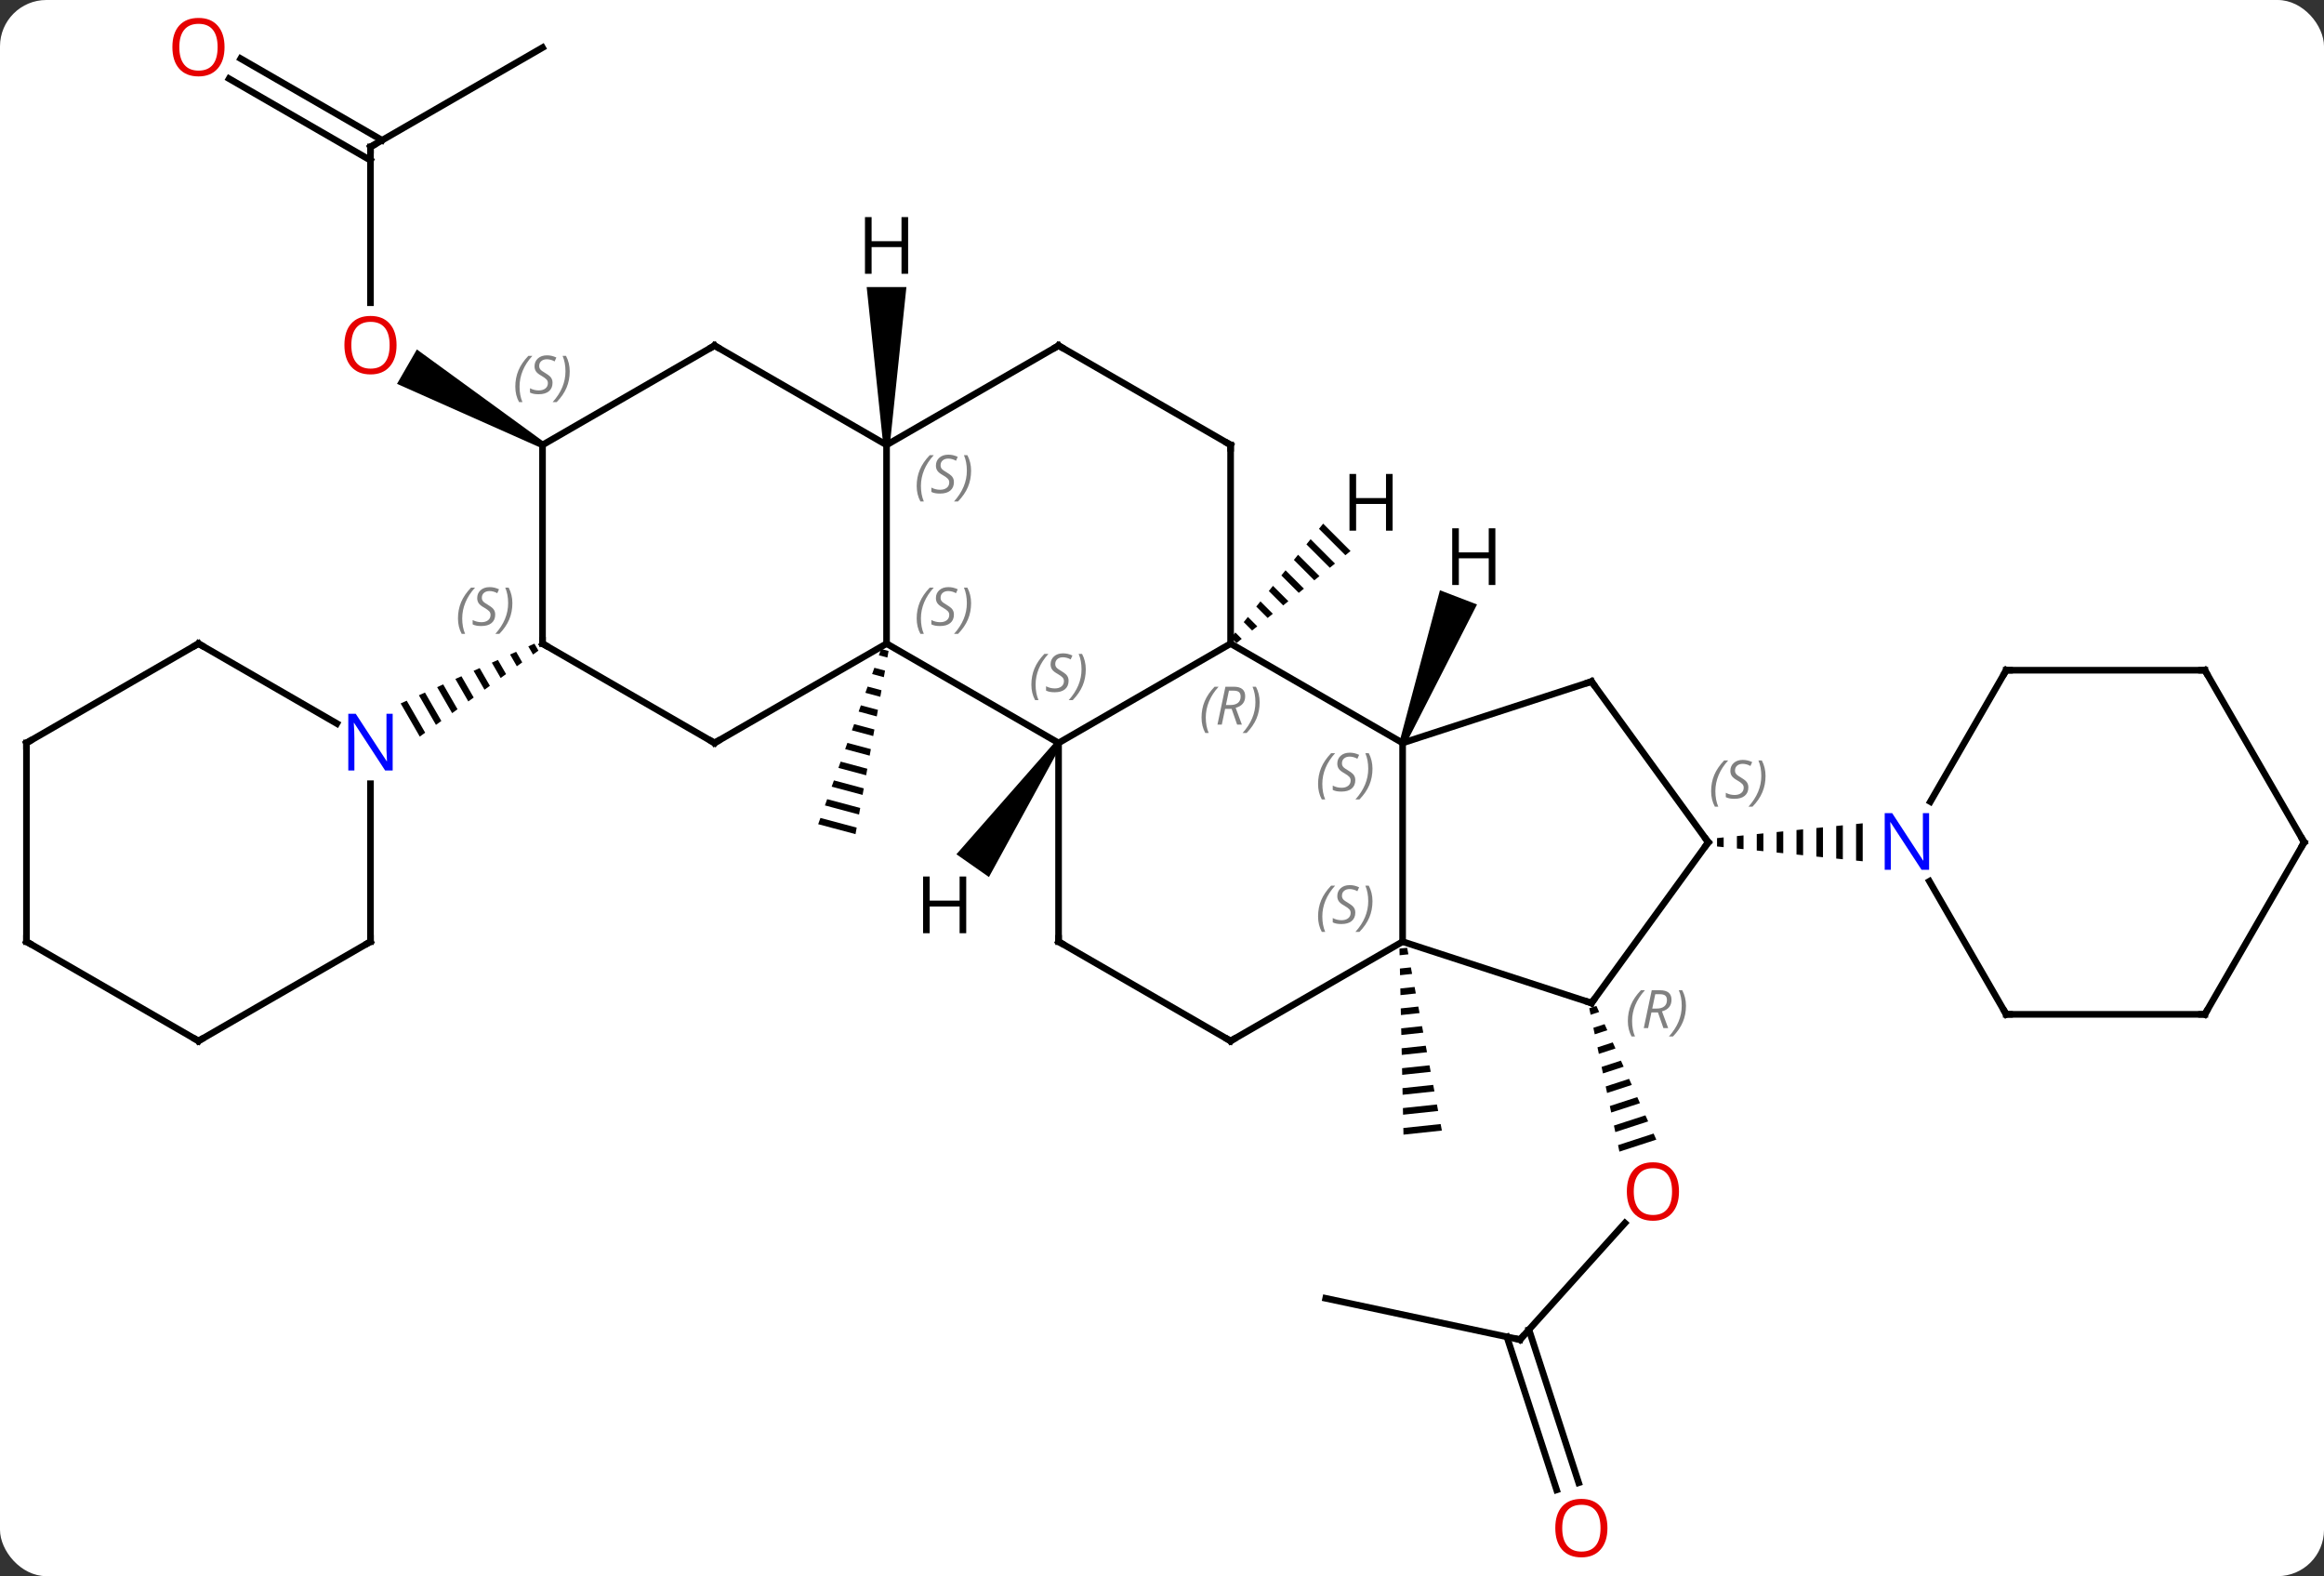 <svg width="351" viewBox="0 0 351 238" style="fill-opacity:1; color-rendering:auto; color-interpolation:auto; text-rendering:auto; stroke:black; stroke-linecap:square; stroke-miterlimit:10; shape-rendering:auto; stroke-opacity:1; fill:black; stroke-dasharray:none; font-weight:normal; stroke-width:1; font-family:'Open Sans'; font-style:normal; stroke-linejoin:miter; font-size:12; stroke-dashoffset:0; image-rendering:auto;" height="238" class="cas-substance-image" xmlns:xlink="http://www.w3.org/1999/xlink" xmlns="http://www.w3.org/2000/svg"><rect x="0" y="0" width="351" height="238" fill="#333333" stroke="none"/><svg class="cas-substance-single-component"><rect y="0" x="0" width="351" stroke="none" ry="7" rx="7" height="238" fill="white" class="cas-substance-group"/><svg y="0" x="0" width="351" viewBox="0 0 351 238" style="fill:black;" height="238" class="cas-substance-single-component-image"><svg><g><g transform="translate(176,119)" style="text-rendering:geometricPrecision; color-rendering:optimizeQuality; color-interpolation:linearRGB; stroke-linecap:butt; image-rendering:optimizeQuality;"><path style="stroke:none;" d="M36.525 24.119 L35.365 24.243 L35.365 24.243 L35.387 25.246 L35.387 25.246 L36.713 25.105 L36.713 25.105 L36.525 24.119 ZM37.087 27.076 L35.43 27.252 L35.43 27.252 L35.452 28.256 L35.452 28.256 L37.275 28.062 L37.275 28.062 L37.087 27.076 ZM37.65 30.033 L35.495 30.262 L35.495 30.262 L35.517 31.265 L35.517 31.265 L37.837 31.019 L37.837 31.019 L37.65 30.033 ZM38.212 32.99 L35.56 33.272 L35.56 33.272 L35.582 34.275 L35.582 34.275 L38.399 33.975 L38.399 33.975 L38.212 32.99 ZM38.773 35.947 L35.625 36.281 L35.625 36.281 L35.647 37.284 L35.647 37.284 L38.961 36.932 L38.961 36.932 L38.773 35.947 ZM39.336 38.903 L35.69 39.291 L35.69 39.291 L35.711 40.294 L35.711 40.294 L39.523 39.889 L39.523 39.889 L39.336 38.903 ZM39.898 41.86 L35.755 42.3 L35.776 43.304 L35.776 43.304 L40.085 42.846 L40.085 42.846 L39.898 41.86 ZM40.46 44.817 L35.819 45.31 L35.819 45.31 L35.841 46.313 L35.841 46.313 L40.647 45.803 L40.647 45.803 L40.46 44.817 ZM41.022 47.774 L35.884 48.32 L35.884 48.32 L35.906 49.323 L35.906 49.323 L41.209 48.759 L41.209 48.759 L41.022 47.774 ZM41.584 50.731 L35.949 51.329 L35.949 51.329 L35.971 52.333 L35.971 52.333 L41.771 51.716 L41.771 51.716 L41.584 50.731 Z"/><line y2="83.283" y1="65.681" x2="53.568" x1="69.417" style="fill:none;"/><path style="stroke:none;" d="M65.112 32.895 L64.029 33.248 L64.236 34.232 L64.236 34.232 L65.523 33.813 L65.112 32.895 ZM66.346 35.649 L64.65 36.2 L64.65 36.2 L64.857 37.184 L66.757 36.566 L66.757 36.566 L66.346 35.649 ZM67.579 38.402 L65.271 39.152 L65.271 39.152 L65.478 40.137 L65.478 40.137 L67.99 39.32 L67.579 38.402 ZM68.812 41.155 L65.892 42.105 L65.892 42.105 L66.1 43.089 L66.1 43.089 L69.224 42.073 L69.224 42.073 L68.812 41.155 ZM70.046 43.908 L66.513 45.057 L66.513 45.057 L66.721 46.041 L66.721 46.041 L70.457 44.826 L70.457 44.826 L70.046 43.908 ZM71.279 46.662 L67.135 48.01 L67.135 48.01 L67.342 48.994 L67.342 48.994 L71.69 47.58 L71.279 46.662 ZM72.513 49.415 L67.756 50.962 L67.756 50.962 L67.963 51.947 L72.924 50.333 L72.924 50.333 L72.513 49.415 ZM73.746 52.168 L68.377 53.915 L68.377 53.915 L68.584 54.899 L68.584 54.899 L74.157 53.086 L73.746 52.168 Z"/><line y2="77.046" y1="83.283" x2="24.225" x1="53.568" style="fill:none;"/><line y2="105.975" y1="82.863" x2="59.101" x1="51.591" style="fill:none;"/><line y2="104.894" y1="81.781" x2="62.43" x1="54.92" style="fill:none;"/><path style="stroke:none;" d="M-42.924 -20.998 L-43.264 -20.053 L-43.264 -20.053 L-41.976 -19.709 L-41.976 -19.709 L-41.797 -20.697 L-41.797 -20.697 L-42.924 -20.998 ZM-43.943 -18.164 L-44.282 -17.219 L-42.511 -16.746 L-42.511 -16.746 L-42.332 -17.734 L-43.943 -18.164 ZM-44.961 -15.329 L-45.3 -14.385 L-43.046 -13.783 L-43.046 -13.783 L-42.867 -14.771 L-44.961 -15.329 ZM-45.979 -12.495 L-46.319 -11.551 L-46.319 -11.551 L-43.581 -10.82 L-43.402 -11.808 L-45.979 -12.495 ZM-46.998 -9.661 L-47.337 -8.717 L-44.116 -7.857 L-43.937 -8.845 L-46.998 -9.661 ZM-48.016 -6.827 L-48.355 -5.883 L-44.651 -4.894 L-44.472 -5.882 L-48.016 -6.827 ZM-49.034 -3.993 L-49.373 -3.048 L-45.186 -1.931 L-45.007 -2.919 L-49.034 -3.993 ZM-50.052 -1.159 L-50.392 -0.214 L-45.721 1.032 L-45.542 0.044 L-50.052 -1.159 ZM-51.071 1.675 L-51.41 2.62 L-46.256 3.995 L-46.078 3.007 L-51.071 1.675 ZM-52.089 4.509 L-52.428 5.454 L-46.791 6.958 L-46.612 5.971 L-52.089 4.509 Z"/><line y2="-96.813" y1="-73.29" x2="-120.045" x1="-120.045" style="fill:none;"/><path style="stroke:none;" d="M-93.812 -52.246 L-94.312 -51.38 L-116.039 -61.036 L-113.04 -66.233 Z"/><line y2="-111.813" y1="-96.813" x2="-94.062" x1="-120.045" style="fill:none;"/><line y2="-110.15" y1="-97.823" x2="-139.645" x1="-118.295" style="fill:none;"/><line y2="-107.119" y1="-94.792" x2="-141.395" x1="-120.045" style="fill:none;"/><line y2="23.187" y1="-6.813" x2="35.841" x1="35.841" style="fill:none;"/><line y2="-21.813" y1="-6.813" x2="9.861" x1="35.841" style="fill:none;"/><line y2="-16.086" y1="-6.813" x2="64.371" x1="35.841" style="fill:none;"/><line y2="32.457" y1="23.187" x2="64.371" x1="35.841" style="fill:none;"/><line y2="38.187" y1="23.187" x2="9.861" x1="35.841" style="fill:none;"/><line y2="-6.813" y1="-21.813" x2="-16.122" x1="9.861" style="fill:none;"/><line y2="-51.813" y1="-21.813" x2="9.861" x1="9.861" style="fill:none;"/><line y2="8.187" y1="-16.086" x2="82.005" x1="64.371" style="fill:none;"/><line y2="8.187" y1="32.457" x2="82.005" x1="64.371" style="fill:none;"/><line y2="23.187" y1="38.187" x2="-16.122" x1="9.861" style="fill:none;"/><line y2="23.187" y1="-6.813" x2="-16.122" x1="-16.122" style="fill:none;"/><line y2="-21.813" y1="-6.813" x2="-42.102" x1="-16.122" style="fill:none;"/><line y2="-66.813" y1="-51.813" x2="-16.122" x1="9.861" style="fill:none;"/><path style="stroke:none;" d="M84.329 7.451 L83.329 7.553 L83.329 8.821 L84.329 8.923 L84.329 7.451 ZM87.329 7.147 L86.329 7.248 L86.329 9.126 L87.329 9.227 L87.329 7.147 ZM90.329 6.843 L89.329 6.944 L89.329 9.43 L90.329 9.531 L90.329 9.531 L90.329 6.843 ZM93.329 6.538 L92.329 6.64 L92.329 9.734 L93.329 9.836 L93.329 6.538 ZM96.329 6.234 L95.329 6.336 L95.329 10.038 L96.329 10.14 L96.329 6.234 ZM99.329 5.93 L98.329 6.031 L98.329 10.343 L99.329 10.444 L99.329 5.93 ZM102.329 5.626 L101.329 5.727 L101.329 10.647 L102.329 10.748 L102.329 5.626 ZM105.329 5.321 L104.329 5.423 L104.329 10.951 L105.329 11.053 L105.329 5.321 Z"/><line y2="-51.813" y1="-21.813" x2="-42.102" x1="-42.102" style="fill:none;"/><line y2="-6.813" y1="-21.813" x2="-68.082" x1="-42.102" style="fill:none;"/><line y2="-51.813" y1="-66.813" x2="-42.102" x1="-16.122" style="fill:none;"/><line y2="-66.813" y1="-51.813" x2="-68.082" x1="-42.102" style="fill:none;"/><line y2="-21.813" y1="-6.813" x2="-94.062" x1="-68.082" style="fill:none;"/><line y2="-51.813" y1="-66.813" x2="-94.062" x1="-68.082" style="fill:none;"/><line y2="-51.813" y1="-21.813" x2="-94.062" x1="-94.062" style="fill:none;"/><path style="stroke:none;" d="M-95.29 -21.809 L-96.208 -21.398 L-95.495 -20.161 L-94.68 -20.751 L-95.29 -21.809 ZM-98.044 -20.578 L-98.963 -20.167 L-97.939 -18.392 L-97.124 -18.981 L-98.044 -20.578 ZM-100.799 -19.347 L-101.717 -18.936 L-101.717 -18.936 L-100.382 -16.622 L-99.567 -17.212 L-100.799 -19.347 ZM-103.553 -18.116 L-104.471 -17.705 L-104.471 -17.705 L-102.826 -14.852 L-102.826 -14.852 L-102.011 -15.442 L-102.011 -15.442 L-103.553 -18.116 ZM-106.307 -16.885 L-107.225 -16.474 L-105.269 -13.083 L-104.455 -13.672 L-106.307 -16.885 ZM-109.061 -15.654 L-109.979 -15.243 L-107.713 -11.313 L-106.898 -11.903 L-106.898 -11.903 L-109.061 -15.654 ZM-111.815 -14.423 L-112.733 -14.012 L-110.156 -9.543 L-109.342 -10.133 L-111.815 -14.423 ZM-114.569 -13.192 L-115.487 -12.781 L-112.6 -7.774 L-111.785 -8.364 L-114.569 -13.192 Z"/><line y2="34.167" y1="14.075" x2="127.005" x1="115.405" style="fill:none;"/><line y2="-17.796" y1="2.049" x2="127.005" x1="115.549" style="fill:none;"/><line y2="34.167" y1="34.167" x2="157.005" x1="127.005" style="fill:none;"/><line y2="-17.796" y1="-17.796" x2="157.005" x1="127.005" style="fill:none;"/><line y2="8.187" y1="34.167" x2="172.005" x1="157.005" style="fill:none;"/><line y2="8.187" y1="-17.796" x2="172.005" x1="157.005" style="fill:none;"/><line y2="23.187" y1="-0.657" x2="-120.045" x1="-120.045" style="fill:none;"/><line y2="-21.813" y1="-9.748" x2="-146.025" x1="-125.129" style="fill:none;"/><line y2="38.187" y1="23.187" x2="-146.025" x1="-120.045" style="fill:none;"/><line y2="-6.813" y1="-21.813" x2="-172.005" x1="-146.025" style="fill:none;"/><line y2="23.187" y1="38.187" x2="-172.005" x1="-146.025" style="fill:none;"/><line y2="23.187" y1="-6.813" x2="-172.005" x1="-172.005" style="fill:none;"/><path style="stroke:none;" d="M36.308 -6.634 L35.374 -6.992 L41.477 -29.872 L47.079 -27.723 Z"/><path style="stroke:none;" d="M23.841 -39.93 L23.209 -39.148 L23.209 -39.148 L27.196 -35.161 L27.196 -35.161 L27.978 -35.793 L27.978 -35.793 L23.841 -39.93 ZM21.946 -37.582 L21.315 -36.8 L21.315 -36.8 L24.848 -33.267 L24.848 -33.267 L25.63 -33.898 L25.63 -33.898 L21.946 -37.582 ZM20.052 -35.234 L19.42 -34.452 L19.42 -34.452 L22.5 -31.372 L22.5 -31.372 L23.282 -32.004 L20.052 -35.234 ZM18.157 -32.886 L17.526 -32.104 L17.526 -32.104 L20.152 -29.478 L20.934 -30.109 L18.157 -32.886 ZM16.262 -30.538 L15.631 -29.756 L15.631 -29.756 L17.804 -27.583 L17.804 -27.583 L18.586 -28.215 L18.586 -28.215 L16.262 -30.538 ZM14.368 -28.19 L13.736 -27.407 L15.456 -25.688 L15.456 -25.688 L16.238 -26.32 L14.368 -28.19 ZM12.473 -25.842 L11.842 -25.059 L11.842 -25.059 L13.107 -23.794 L13.107 -23.794 L13.89 -24.425 L13.89 -24.425 L12.473 -25.842 ZM10.579 -23.494 L9.947 -22.712 L9.947 -22.712 L10.759 -21.899 L11.542 -22.531 L11.542 -22.531 L10.579 -23.494 Z"/><path style="stroke:none;" d="M-16.532 -7.1 L-15.712 -6.526 L-26.637 13.436 L-31.552 9.995 Z"/><path style="stroke:none;" d="M-41.602 -51.813 L-42.602 -51.813 L-45.102 -75.657 L-39.102 -75.657 Z"/></g><g transform="translate(176,119)" style="fill:rgb(230,0,0); text-rendering:geometricPrecision; color-rendering:optimizeQuality; image-rendering:optimizeQuality; font-family:'Open Sans'; stroke:rgb(230,0,0); color-interpolation:linearRGB;"><path style="stroke:none;" d="M77.582 60.917 Q77.582 62.979 76.542 64.159 Q75.503 65.339 73.66 65.339 Q71.769 65.339 70.738 64.174 Q69.707 63.01 69.707 60.901 Q69.707 58.807 70.738 57.659 Q71.769 56.51 73.66 56.51 Q75.519 56.51 76.55 57.682 Q77.582 58.854 77.582 60.917 ZM70.753 60.917 Q70.753 62.651 71.496 63.557 Q72.238 64.464 73.66 64.464 Q75.082 64.464 75.808 63.565 Q76.535 62.667 76.535 60.917 Q76.535 59.182 75.808 58.292 Q75.082 57.401 73.66 57.401 Q72.238 57.401 71.496 58.3 Q70.753 59.198 70.753 60.917 Z"/></g><g transform="translate(176,119)" style="stroke-linecap:butt; text-rendering:geometricPrecision; color-rendering:optimizeQuality; image-rendering:optimizeQuality; font-family:'Open Sans'; color-interpolation:linearRGB; stroke-miterlimit:5;"><path style="fill:none;" d="M53.903 82.911 L53.568 83.283 L53.079 83.179"/><path style="fill:rgb(230,0,0); stroke:none;" d="M66.775 111.743 Q66.775 113.805 65.736 114.985 Q64.697 116.165 62.854 116.165 Q60.963 116.165 59.932 115.001 Q58.901 113.836 58.901 111.727 Q58.901 109.633 59.932 108.485 Q60.963 107.336 62.854 107.336 Q64.713 107.336 65.744 108.508 Q66.775 109.68 66.775 111.743 ZM59.947 111.743 Q59.947 113.477 60.69 114.383 Q61.432 115.29 62.854 115.29 Q64.275 115.29 65.002 114.391 Q65.729 113.493 65.729 111.743 Q65.729 110.008 65.002 109.118 Q64.275 108.227 62.854 108.227 Q61.432 108.227 60.69 109.126 Q59.947 110.024 59.947 111.743 Z"/><path style="fill:rgb(230,0,0); stroke:none;" d="M-116.108 -66.883 Q-116.108 -64.821 -117.147 -63.641 Q-118.186 -62.461 -120.029 -62.461 Q-121.92 -62.461 -122.951 -63.626 Q-123.983 -64.79 -123.983 -66.899 Q-123.983 -68.993 -122.951 -70.141 Q-121.92 -71.29 -120.029 -71.29 Q-118.17 -71.29 -117.139 -70.118 Q-116.108 -68.946 -116.108 -66.883 ZM-122.936 -66.883 Q-122.936 -65.149 -122.193 -64.243 Q-121.451 -63.336 -120.029 -63.336 Q-118.608 -63.336 -117.881 -64.235 Q-117.154 -65.133 -117.154 -66.883 Q-117.154 -68.618 -117.881 -69.508 Q-118.608 -70.399 -120.029 -70.399 Q-121.451 -70.399 -122.193 -69.501 Q-122.936 -68.602 -122.936 -66.883 Z"/><path style="fill:none;" d="M-120.045 -96.313 L-120.045 -96.813 L-119.612 -97.063"/><path style="fill:rgb(230,0,0); stroke:none;" d="M-142.088 -111.883 Q-142.088 -109.821 -143.127 -108.641 Q-144.166 -107.461 -146.009 -107.461 Q-147.9 -107.461 -148.931 -108.626 Q-149.963 -109.79 -149.963 -111.899 Q-149.963 -113.993 -148.931 -115.141 Q-147.9 -116.29 -146.009 -116.29 Q-144.15 -116.29 -143.119 -115.118 Q-142.088 -113.946 -142.088 -111.883 ZM-148.916 -111.883 Q-148.916 -110.149 -148.173 -109.243 Q-147.431 -108.336 -146.009 -108.336 Q-144.588 -108.336 -143.861 -109.235 Q-143.134 -110.133 -143.134 -111.883 Q-143.134 -113.618 -143.861 -114.508 Q-144.588 -115.399 -146.009 -115.399 Q-147.431 -115.399 -148.173 -114.501 Q-148.916 -113.602 -148.916 -111.883 Z"/></g><g transform="translate(176,119)" style="stroke-linecap:butt; font-size:8.4px; fill:gray; text-rendering:geometricPrecision; image-rendering:optimizeQuality; color-rendering:optimizeQuality; font-family:'Open Sans'; font-style:italic; stroke:gray; color-interpolation:linearRGB; stroke-miterlimit:5;"><path style="stroke:none;" d="M23.072 -0.61 Q23.072 -1.938 23.541 -3.063 Q24.01 -4.188 25.041 -5.266 L25.65 -5.266 Q24.682 -4.204 24.197 -3.032 Q23.713 -1.86 23.713 -0.626 Q23.713 0.703 24.15 1.718 L23.635 1.718 Q23.072 0.687 23.072 -0.61 ZM28.695 -1.204 Q28.695 -0.376 28.148 0.078 Q27.601 0.531 26.601 0.531 Q26.195 0.531 25.882 0.476 Q25.57 0.421 25.288 0.281 L25.288 -0.376 Q25.913 -0.047 26.617 -0.047 Q27.242 -0.047 27.617 -0.344 Q27.992 -0.641 27.992 -1.157 Q27.992 -1.469 27.788 -1.696 Q27.585 -1.922 27.023 -2.251 Q26.429 -2.579 26.203 -2.907 Q25.976 -3.235 25.976 -3.688 Q25.976 -4.422 26.492 -4.883 Q27.007 -5.344 27.851 -5.344 Q28.226 -5.344 28.562 -5.266 Q28.898 -5.188 29.273 -5.016 L29.007 -4.422 Q28.757 -4.579 28.437 -4.665 Q28.117 -4.751 27.851 -4.751 Q27.32 -4.751 26.999 -4.477 Q26.679 -4.204 26.679 -3.735 Q26.679 -3.532 26.749 -3.383 Q26.82 -3.235 26.96 -3.102 Q27.101 -2.969 27.523 -2.719 Q28.085 -2.376 28.288 -2.18 Q28.492 -1.985 28.593 -1.751 Q28.695 -1.516 28.695 -1.204 ZM31.289 -2.922 Q31.289 -1.594 30.813 -0.462 Q30.336 0.671 29.32 1.718 L28.711 1.718 Q30.649 -0.438 30.649 -2.922 Q30.649 -4.251 30.211 -5.266 L30.727 -5.266 Q31.289 -4.204 31.289 -2.922 Z"/><path style="stroke:none;" d="M23.072 19.39 Q23.072 18.062 23.541 16.937 Q24.01 15.812 25.041 14.734 L25.65 14.734 Q24.682 15.796 24.197 16.968 Q23.713 18.14 23.713 19.375 Q23.713 20.703 24.15 21.718 L23.635 21.718 Q23.072 20.687 23.072 19.39 ZM28.695 18.796 Q28.695 19.625 28.148 20.078 Q27.601 20.531 26.601 20.531 Q26.195 20.531 25.882 20.476 Q25.57 20.421 25.288 20.281 L25.288 19.625 Q25.913 19.953 26.617 19.953 Q27.242 19.953 27.617 19.656 Q27.992 19.359 27.992 18.843 Q27.992 18.531 27.788 18.304 Q27.585 18.078 27.023 17.75 Q26.429 17.421 26.203 17.093 Q25.976 16.765 25.976 16.312 Q25.976 15.578 26.492 15.117 Q27.007 14.656 27.851 14.656 Q28.226 14.656 28.562 14.734 Q28.898 14.812 29.273 14.984 L29.007 15.578 Q28.757 15.421 28.437 15.335 Q28.117 15.25 27.851 15.25 Q27.32 15.25 26.999 15.523 Q26.679 15.796 26.679 16.265 Q26.679 16.468 26.749 16.617 Q26.82 16.765 26.96 16.898 Q27.101 17.031 27.523 17.281 Q28.085 17.625 28.288 17.82 Q28.492 18.015 28.593 18.25 Q28.695 18.484 28.695 18.796 ZM31.289 17.078 Q31.289 18.406 30.813 19.539 Q30.336 20.671 29.32 21.718 L28.711 21.718 Q30.649 19.562 30.649 17.078 Q30.649 15.75 30.211 14.734 L30.727 14.734 Q31.289 15.796 31.289 17.078 Z"/><path style="stroke:none;" d="M5.472 -10.649 Q5.472 -11.977 5.941 -13.102 Q6.41 -14.227 7.441 -15.305 L8.05 -15.305 Q7.082 -14.243 6.597 -13.071 Q6.113 -11.899 6.113 -10.665 Q6.113 -9.336 6.55 -8.321 L6.035 -8.321 Q5.472 -9.352 5.472 -10.649 ZM9.032 -11.961 L8.532 -9.586 L7.876 -9.586 L9.079 -15.305 L10.329 -15.305 Q12.063 -15.305 12.063 -13.868 Q12.063 -12.508 10.626 -12.118 L11.563 -9.586 L10.845 -9.586 L10.017 -11.961 L9.032 -11.961 ZM9.61 -14.711 Q9.22 -12.79 9.157 -12.54 L9.813 -12.54 Q10.563 -12.54 10.97 -12.868 Q11.376 -13.196 11.376 -13.821 Q11.376 -14.29 11.118 -14.501 Q10.86 -14.711 10.267 -14.711 L9.61 -14.711 ZM14.249 -12.961 Q14.249 -11.633 13.773 -10.501 Q13.296 -9.368 12.281 -8.321 L11.671 -8.321 Q13.609 -10.477 13.609 -12.961 Q13.609 -14.29 13.171 -15.305 L13.687 -15.305 Q14.249 -14.243 14.249 -12.961 Z"/><path style="fill:none; stroke:black;" d="M63.895 -15.931 L64.371 -16.086 L64.665 -15.681"/><path style="fill:none; stroke:black;" d="M63.895 32.303 L64.371 32.457 L64.665 32.053"/><path style="stroke:none;" d="M69.859 35.185 Q69.859 33.857 70.328 32.732 Q70.797 31.607 71.828 30.529 L72.437 30.529 Q71.469 31.591 70.984 32.763 Q70.5 33.935 70.5 35.169 Q70.5 36.498 70.937 37.513 L70.422 37.513 Q69.859 36.482 69.859 35.185 ZM73.419 33.873 L72.919 36.248 L72.263 36.248 L73.466 30.529 L74.716 30.529 Q76.451 30.529 76.451 31.966 Q76.451 33.326 75.013 33.716 L75.951 36.248 L75.232 36.248 L74.404 33.873 L73.419 33.873 ZM73.998 31.122 Q73.607 33.044 73.544 33.294 L74.201 33.294 Q74.951 33.294 75.357 32.966 Q75.763 32.638 75.763 32.013 Q75.763 31.544 75.505 31.334 Q75.248 31.122 74.654 31.122 L73.998 31.122 ZM78.637 32.873 Q78.637 34.201 78.16 35.334 Q77.683 36.466 76.668 37.513 L76.058 37.513 Q77.996 35.357 77.996 32.873 Q77.996 31.544 77.558 30.529 L78.074 30.529 Q78.637 31.591 78.637 32.873 Z"/><path style="fill:none; stroke:black;" d="M10.294 37.937 L9.861 38.187 L9.428 37.937"/><path style="stroke:none;" d="M-20.23 -15.61 Q-20.23 -16.938 -19.762 -18.063 Q-19.293 -19.188 -18.262 -20.266 L-17.652 -20.266 Q-18.621 -19.204 -19.105 -18.032 Q-19.59 -16.86 -19.59 -15.626 Q-19.59 -14.297 -19.152 -13.282 L-19.668 -13.282 Q-20.23 -14.313 -20.23 -15.61 ZM-14.608 -16.204 Q-14.608 -15.376 -15.155 -14.922 Q-15.701 -14.469 -16.701 -14.469 Q-17.108 -14.469 -17.42 -14.524 Q-17.733 -14.579 -18.014 -14.719 L-18.014 -15.376 Q-17.389 -15.047 -16.686 -15.047 Q-16.061 -15.047 -15.686 -15.344 Q-15.311 -15.641 -15.311 -16.157 Q-15.311 -16.469 -15.514 -16.696 Q-15.717 -16.922 -16.28 -17.25 Q-16.873 -17.579 -17.1 -17.907 Q-17.326 -18.235 -17.326 -18.688 Q-17.326 -19.422 -16.811 -19.883 Q-16.295 -20.344 -15.451 -20.344 Q-15.076 -20.344 -14.741 -20.266 Q-14.405 -20.188 -14.03 -20.016 L-14.295 -19.422 Q-14.545 -19.579 -14.866 -19.665 Q-15.186 -19.75 -15.451 -19.75 Q-15.983 -19.75 -16.303 -19.477 Q-16.623 -19.204 -16.623 -18.735 Q-16.623 -18.532 -16.553 -18.383 Q-16.483 -18.235 -16.342 -18.102 Q-16.201 -17.969 -15.78 -17.719 Q-15.217 -17.375 -15.014 -17.18 Q-14.811 -16.985 -14.709 -16.75 Q-14.608 -16.516 -14.608 -16.204 ZM-12.013 -17.922 Q-12.013 -16.594 -12.49 -15.461 Q-12.966 -14.329 -13.982 -13.282 L-14.591 -13.282 Q-12.654 -15.438 -12.654 -17.922 Q-12.654 -19.25 -13.091 -20.266 L-12.576 -20.266 Q-12.013 -19.204 -12.013 -17.922 Z"/><path style="fill:none; stroke:black;" d="M9.861 -51.313 L9.861 -51.813 L9.428 -52.063"/><path style="fill:none; stroke:black;" d="M81.711 7.782 L82.005 8.187 L81.711 8.591"/><path style="stroke:none;" d="M82.436 0.48 Q82.436 -0.848 82.905 -1.973 Q83.374 -3.098 84.405 -4.176 L85.015 -4.176 Q84.046 -3.114 83.561 -1.942 Q83.077 -0.77 83.077 0.465 Q83.077 1.793 83.515 2.808 L82.999 2.808 Q82.436 1.777 82.436 0.48 ZM88.059 -0.114 Q88.059 0.715 87.512 1.168 Q86.965 1.621 85.965 1.621 Q85.559 1.621 85.247 1.566 Q84.934 1.511 84.653 1.371 L84.653 0.715 Q85.278 1.043 85.981 1.043 Q86.606 1.043 86.981 0.746 Q87.356 0.449 87.356 -0.067 Q87.356 -0.379 87.153 -0.606 Q86.95 -0.832 86.387 -1.161 Q85.793 -1.489 85.567 -1.817 Q85.34 -2.145 85.34 -2.598 Q85.34 -3.332 85.856 -3.793 Q86.372 -4.254 87.215 -4.254 Q87.59 -4.254 87.926 -4.176 Q88.262 -4.098 88.637 -3.926 L88.372 -3.332 Q88.122 -3.489 87.801 -3.575 Q87.481 -3.66 87.215 -3.66 Q86.684 -3.66 86.364 -3.387 Q86.043 -3.114 86.043 -2.645 Q86.043 -2.442 86.114 -2.293 Q86.184 -2.145 86.325 -2.012 Q86.465 -1.879 86.887 -1.629 Q87.45 -1.286 87.653 -1.09 Q87.856 -0.895 87.957 -0.66 Q88.059 -0.426 88.059 -0.114 ZM90.654 -1.832 Q90.654 -0.504 90.177 0.629 Q89.701 1.761 88.685 2.808 L88.076 2.808 Q90.013 0.652 90.013 -1.832 Q90.013 -3.16 89.576 -4.176 L90.091 -4.176 Q90.654 -3.114 90.654 -1.832 Z"/><path style="fill:none; stroke:black;" d="M-15.689 23.437 L-16.122 23.187 L-16.122 22.687"/><path style="stroke:none;" d="M-37.55 -25.61 Q-37.55 -26.938 -37.081 -28.063 Q-36.613 -29.188 -35.581 -30.266 L-34.972 -30.266 Q-35.941 -29.204 -36.425 -28.032 Q-36.91 -26.86 -36.91 -25.625 Q-36.91 -24.297 -36.472 -23.282 L-36.988 -23.282 Q-37.55 -24.313 -37.55 -25.61 ZM-31.928 -26.204 Q-31.928 -25.375 -32.474 -24.922 Q-33.021 -24.469 -34.021 -24.469 Q-34.428 -24.469 -34.74 -24.524 Q-35.053 -24.579 -35.334 -24.719 L-35.334 -25.375 Q-34.709 -25.047 -34.006 -25.047 Q-33.381 -25.047 -33.006 -25.344 Q-32.631 -25.641 -32.631 -26.157 Q-32.631 -26.469 -32.834 -26.696 Q-33.037 -26.922 -33.599 -27.25 Q-34.193 -27.579 -34.42 -27.907 Q-34.646 -28.235 -34.646 -28.688 Q-34.646 -29.422 -34.131 -29.883 Q-33.615 -30.344 -32.771 -30.344 Q-32.396 -30.344 -32.06 -30.266 Q-31.724 -30.188 -31.349 -30.016 L-31.615 -29.422 Q-31.865 -29.579 -32.185 -29.665 Q-32.506 -29.75 -32.771 -29.75 Q-33.303 -29.75 -33.623 -29.477 Q-33.943 -29.204 -33.943 -28.735 Q-33.943 -28.532 -33.873 -28.383 Q-33.803 -28.235 -33.662 -28.102 Q-33.521 -27.969 -33.099 -27.719 Q-32.537 -27.375 -32.334 -27.18 Q-32.131 -26.985 -32.029 -26.75 Q-31.928 -26.516 -31.928 -26.204 ZM-29.333 -27.922 Q-29.333 -26.594 -29.81 -25.461 Q-30.286 -24.329 -31.302 -23.282 L-31.911 -23.282 Q-29.974 -25.438 -29.974 -27.922 Q-29.974 -29.25 -30.411 -30.266 L-29.896 -30.266 Q-29.333 -29.204 -29.333 -27.922 Z"/><path style="fill:none; stroke:black;" d="M-15.689 -66.563 L-16.122 -66.813 L-16.555 -66.563"/><path style="stroke:none;" d="M-37.55 -45.61 Q-37.55 -46.938 -37.081 -48.063 Q-36.613 -49.188 -35.581 -50.266 L-34.972 -50.266 Q-35.941 -49.204 -36.425 -48.032 Q-36.91 -46.86 -36.91 -45.626 Q-36.91 -44.297 -36.472 -43.282 L-36.988 -43.282 Q-37.55 -44.313 -37.55 -45.61 ZM-31.928 -46.204 Q-31.928 -45.376 -32.474 -44.922 Q-33.021 -44.469 -34.021 -44.469 Q-34.428 -44.469 -34.74 -44.524 Q-35.053 -44.579 -35.334 -44.719 L-35.334 -45.376 Q-34.709 -45.047 -34.006 -45.047 Q-33.381 -45.047 -33.006 -45.344 Q-32.631 -45.641 -32.631 -46.157 Q-32.631 -46.469 -32.834 -46.696 Q-33.037 -46.922 -33.599 -47.251 Q-34.193 -47.579 -34.42 -47.907 Q-34.646 -48.235 -34.646 -48.688 Q-34.646 -49.422 -34.131 -49.883 Q-33.615 -50.344 -32.771 -50.344 Q-32.396 -50.344 -32.06 -50.266 Q-31.724 -50.188 -31.349 -50.016 L-31.615 -49.422 Q-31.865 -49.579 -32.185 -49.665 Q-32.506 -49.751 -32.771 -49.751 Q-33.303 -49.751 -33.623 -49.477 Q-33.943 -49.204 -33.943 -48.735 Q-33.943 -48.532 -33.873 -48.383 Q-33.803 -48.235 -33.662 -48.102 Q-33.521 -47.969 -33.099 -47.719 Q-32.537 -47.376 -32.334 -47.18 Q-32.131 -46.985 -32.029 -46.751 Q-31.928 -46.516 -31.928 -46.204 ZM-29.333 -47.922 Q-29.333 -46.594 -29.81 -45.462 Q-30.286 -44.329 -31.302 -43.282 L-31.911 -43.282 Q-29.974 -45.438 -29.974 -47.922 Q-29.974 -49.251 -30.411 -50.266 L-29.896 -50.266 Q-29.333 -49.204 -29.333 -47.922 Z"/><path style="fill:none; stroke:black;" d="M-67.649 -7.063 L-68.082 -6.813 L-68.515 -7.063"/><path style="fill:none; stroke:black;" d="M-67.649 -66.563 L-68.082 -66.813 L-68.515 -66.563"/><path style="fill:none; stroke:black;" d="M-93.629 -21.563 L-94.062 -21.813 L-94.062 -22.313"/><path style="stroke:none;" d="M-106.831 -25.61 Q-106.831 -26.938 -106.362 -28.063 Q-105.893 -29.188 -104.862 -30.266 L-104.253 -30.266 Q-105.222 -29.203 -105.706 -28.032 Q-106.19 -26.86 -106.19 -25.625 Q-106.19 -24.297 -105.753 -23.282 L-106.268 -23.282 Q-106.831 -24.313 -106.831 -25.61 ZM-101.208 -26.203 Q-101.208 -25.375 -101.755 -24.922 Q-102.302 -24.469 -103.302 -24.469 Q-103.708 -24.469 -104.021 -24.524 Q-104.333 -24.578 -104.615 -24.719 L-104.615 -25.375 Q-103.99 -25.047 -103.286 -25.047 Q-102.661 -25.047 -102.286 -25.344 Q-101.911 -25.641 -101.911 -26.157 Q-101.911 -26.469 -102.115 -26.696 Q-102.318 -26.922 -102.88 -27.25 Q-103.474 -27.578 -103.701 -27.907 Q-103.927 -28.235 -103.927 -28.688 Q-103.927 -29.422 -103.411 -29.883 Q-102.896 -30.344 -102.052 -30.344 Q-101.677 -30.344 -101.341 -30.266 Q-101.005 -30.188 -100.63 -30.016 L-100.896 -29.422 Q-101.146 -29.578 -101.466 -29.665 Q-101.786 -29.75 -102.052 -29.75 Q-102.583 -29.75 -102.904 -29.477 Q-103.224 -29.203 -103.224 -28.735 Q-103.224 -28.532 -103.154 -28.383 Q-103.083 -28.235 -102.943 -28.102 Q-102.802 -27.969 -102.38 -27.719 Q-101.818 -27.375 -101.615 -27.18 Q-101.411 -26.985 -101.31 -26.75 Q-101.208 -26.516 -101.208 -26.203 ZM-98.614 -27.922 Q-98.614 -26.594 -99.09 -25.461 Q-99.567 -24.328 -100.583 -23.282 L-101.192 -23.282 Q-99.254 -25.438 -99.254 -27.922 Q-99.254 -29.25 -99.692 -30.266 L-99.176 -30.266 Q-98.614 -29.203 -98.614 -27.922 Z"/><path style="stroke:none;" d="M-98.171 -60.61 Q-98.171 -61.938 -97.702 -63.063 Q-97.233 -64.188 -96.202 -65.266 L-95.593 -65.266 Q-96.561 -64.204 -97.046 -63.032 Q-97.53 -61.86 -97.53 -60.626 Q-97.53 -59.297 -97.093 -58.282 L-97.608 -58.282 Q-98.171 -59.313 -98.171 -60.61 ZM-92.548 -61.204 Q-92.548 -60.376 -93.095 -59.922 Q-93.642 -59.469 -94.642 -59.469 Q-95.048 -59.469 -95.361 -59.524 Q-95.673 -59.579 -95.954 -59.719 L-95.954 -60.376 Q-95.329 -60.047 -94.626 -60.047 Q-94.001 -60.047 -93.626 -60.344 Q-93.251 -60.641 -93.251 -61.157 Q-93.251 -61.469 -93.454 -61.696 Q-93.658 -61.922 -94.22 -62.251 Q-94.814 -62.579 -95.04 -62.907 Q-95.267 -63.235 -95.267 -63.688 Q-95.267 -64.422 -94.751 -64.883 Q-94.236 -65.344 -93.392 -65.344 Q-93.017 -65.344 -92.681 -65.266 Q-92.345 -65.188 -91.97 -65.016 L-92.236 -64.422 Q-92.486 -64.579 -92.806 -64.665 Q-93.126 -64.751 -93.392 -64.751 Q-93.923 -64.751 -94.243 -64.477 Q-94.564 -64.204 -94.564 -63.735 Q-94.564 -63.532 -94.493 -63.383 Q-94.423 -63.235 -94.283 -63.102 Q-94.142 -62.969 -93.72 -62.719 Q-93.158 -62.376 -92.954 -62.18 Q-92.751 -61.985 -92.65 -61.751 Q-92.548 -61.516 -92.548 -61.204 ZM-89.954 -62.922 Q-89.954 -61.594 -90.43 -60.461 Q-90.907 -59.329 -91.922 -58.282 L-92.532 -58.282 Q-90.594 -60.438 -90.594 -62.922 Q-90.594 -64.251 -91.032 -65.266 L-90.516 -65.266 Q-89.954 -64.204 -89.954 -62.922 Z"/></g><g transform="translate(176,119)" style="stroke-linecap:butt; fill:rgb(0,5,255); text-rendering:geometricPrecision; color-rendering:optimizeQuality; image-rendering:optimizeQuality; font-family:'Open Sans'; stroke:rgb(0,5,255); color-interpolation:linearRGB; stroke-miterlimit:5;"><path style="stroke:none;" d="M115.357 12.343 L114.216 12.343 L109.528 5.156 L109.482 5.156 Q109.575 6.421 109.575 7.468 L109.575 12.343 L108.653 12.343 L108.653 3.781 L109.778 3.781 L114.45 10.937 L114.497 10.937 Q114.497 10.781 114.45 9.921 Q114.403 9.062 114.419 8.687 L114.419 3.781 L115.357 3.781 L115.357 12.343 Z"/><path style="fill:none; stroke:black;" d="M126.755 33.734 L127.005 34.167 L127.505 34.167"/><path style="fill:none; stroke:black;" d="M126.755 -17.363 L127.005 -17.796 L127.505 -17.796"/><path style="fill:none; stroke:black;" d="M156.505 34.167 L157.005 34.167 L157.255 33.734"/><path style="fill:none; stroke:black;" d="M156.505 -17.796 L157.005 -17.796 L157.255 -17.363"/><path style="fill:none; stroke:black;" d="M171.755 8.62 L172.005 8.187 L171.755 7.754"/><path style="stroke:none;" d="M-116.693 -2.657 L-117.834 -2.657 L-122.522 -9.844 L-122.568 -9.844 Q-122.475 -8.579 -122.475 -7.532 L-122.475 -2.657 L-123.397 -2.657 L-123.397 -11.219 L-122.272 -11.219 L-117.6 -4.063 L-117.553 -4.063 Q-117.553 -4.219 -117.6 -5.079 Q-117.647 -5.938 -117.631 -6.313 L-117.631 -11.219 L-116.693 -11.219 L-116.693 -2.657 Z"/><path style="fill:none; stroke:black;" d="M-120.045 22.687 L-120.045 23.187 L-120.478 23.437"/><path style="fill:none; stroke:black;" d="M-145.592 -21.563 L-146.025 -21.813 L-146.458 -21.563"/><path style="fill:none; stroke:black;" d="M-145.592 37.937 L-146.025 38.187 L-146.458 37.937"/><path style="fill:none; stroke:black;" d="M-171.572 -7.063 L-172.005 -6.813 L-172.005 -6.313"/><path style="fill:none; stroke:black;" d="M-171.572 23.437 L-172.005 23.187 L-172.005 22.687"/><path style="fill:black; stroke:none;" d="M49.848 -30.665 L48.848 -30.665 L48.848 -34.696 L44.332 -34.696 L44.332 -30.665 L43.332 -30.665 L43.332 -39.227 L44.332 -39.227 L44.332 -35.587 L48.848 -35.587 L48.848 -39.227 L49.848 -39.227 L49.848 -30.665 Z"/><path style="fill:black; stroke:none;" d="M34.332 -38.87 L33.332 -38.87 L33.332 -42.901 L28.816 -42.901 L28.816 -38.87 L27.816 -38.87 L27.816 -47.432 L28.816 -47.432 L28.816 -43.792 L33.332 -43.792 L33.332 -47.432 L34.332 -47.432 L34.332 -38.87 Z"/><path style="fill:black; stroke:none;" d="M-30.069 21.916 L-31.069 21.916 L-31.069 17.885 L-35.585 17.885 L-35.585 21.916 L-36.585 21.916 L-36.585 13.354 L-35.585 13.354 L-35.585 16.994 L-31.069 16.994 L-31.069 13.354 L-30.069 13.354 L-30.069 21.916 Z"/><path style="fill:black; stroke:none;" d="M-38.844 -77.657 L-39.844 -77.657 L-39.844 -81.688 L-44.36 -81.688 L-44.36 -77.657 L-45.36 -77.657 L-45.36 -86.219 L-44.36 -86.219 L-44.36 -82.579 L-39.844 -82.579 L-39.844 -86.219 L-38.844 -86.219 L-38.844 -77.657 Z"/></g></g></svg></svg></svg></svg>